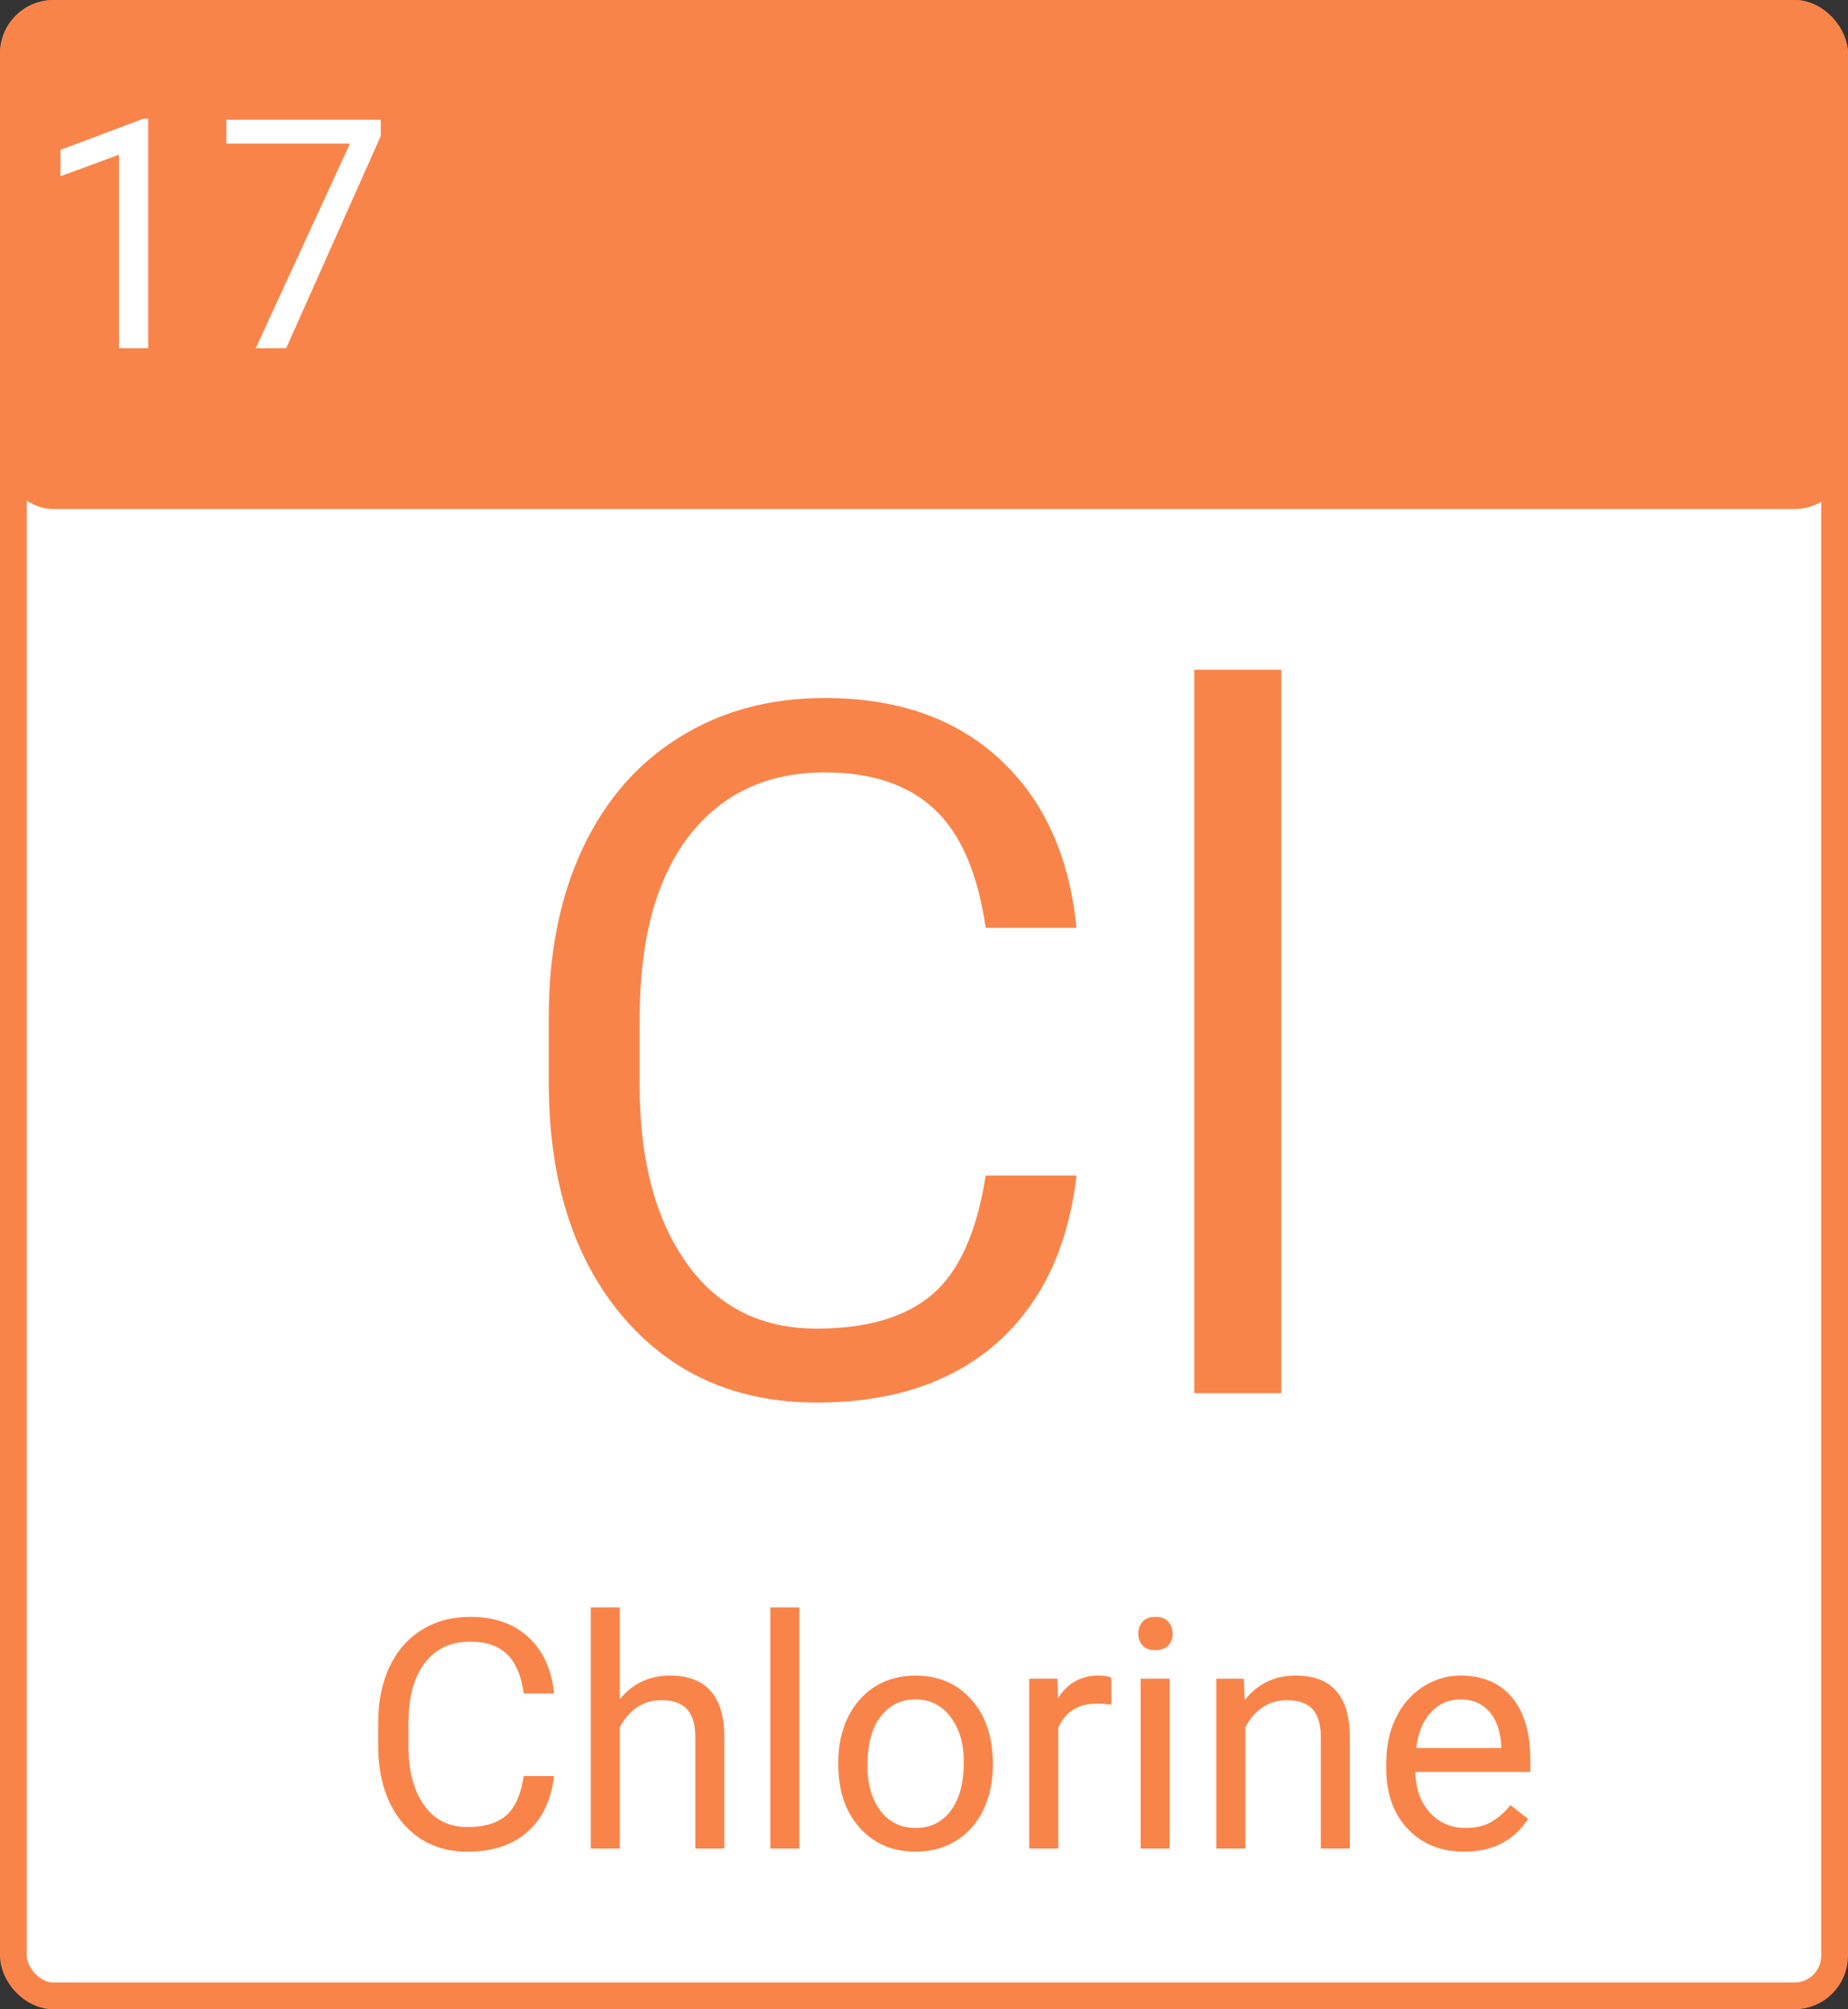 <svg width="69" height="75" viewBox="0 0 69 75" fill="none" xmlns="http://www.w3.org/2000/svg">
<rect x="0" y="0" width="69" height="75" fill="#333333" stroke="none"/>
<rect x="0.5" y="0.5" width="68" height="74" rx="1.5" fill="white" stroke="#F9844A"/>
<rect width="69" height="19" rx="2" fill="#F9844A"/>
<path d="M40.195 43.879C39.879 46.586 38.877 48.678 37.19 50.154C35.514 51.619 33.281 52.352 30.492 52.352C27.469 52.352 25.043 51.268 23.215 49.1C21.398 46.932 20.49 44.031 20.49 40.398V37.938C20.49 35.559 20.912 33.467 21.756 31.662C22.611 29.857 23.818 28.475 25.377 27.514C26.936 26.541 28.74 26.055 30.791 26.055C33.51 26.055 35.69 26.816 37.33 28.34C38.971 29.852 39.926 31.949 40.195 34.633H36.803C36.51 32.594 35.871 31.117 34.887 30.203C33.914 29.289 32.549 28.832 30.791 28.832C28.635 28.832 26.941 29.629 25.711 31.223C24.492 32.816 23.883 35.084 23.883 38.025V40.504C23.883 43.281 24.463 45.49 25.623 47.131C26.783 48.772 28.406 49.592 30.492 49.592C32.367 49.592 33.803 49.17 34.799 48.326C35.807 47.471 36.475 45.988 36.803 43.879H40.195ZM47.842 52H44.59V25H47.842V52Z" fill="#F9844A"/>
<path d="M20.688 66.293C20.582 67.195 20.248 67.893 19.686 68.385C19.127 68.873 18.383 69.117 17.453 69.117C16.445 69.117 15.637 68.756 15.027 68.033C14.422 67.311 14.119 66.344 14.119 65.133V64.312C14.119 63.52 14.26 62.822 14.541 62.221C14.826 61.619 15.229 61.158 15.748 60.838C16.268 60.514 16.869 60.352 17.553 60.352C18.459 60.352 19.186 60.605 19.732 61.113C20.279 61.617 20.598 62.316 20.688 63.211H19.557C19.459 62.531 19.246 62.039 18.918 61.734C18.594 61.43 18.139 61.277 17.553 61.277C16.834 61.277 16.27 61.543 15.859 62.074C15.453 62.605 15.25 63.361 15.25 64.342V65.168C15.25 66.094 15.443 66.83 15.83 67.377C16.217 67.924 16.758 68.197 17.453 68.197C18.078 68.197 18.557 68.057 18.889 67.775C19.225 67.49 19.447 66.996 19.557 66.293H20.688ZM23.143 63.428C23.623 62.838 24.248 62.543 25.018 62.543C26.357 62.543 27.033 63.299 27.045 64.811V69H25.961V64.805C25.957 64.348 25.852 64.01 25.645 63.791C25.441 63.572 25.123 63.463 24.689 63.463C24.338 63.463 24.029 63.557 23.764 63.744C23.498 63.932 23.291 64.178 23.143 64.482V69H22.059V60H23.143V63.428ZM29.846 69H28.762V60H29.846V69ZM31.299 65.772C31.299 65.15 31.42 64.592 31.662 64.096C31.908 63.6 32.248 63.217 32.682 62.947C33.119 62.678 33.617 62.543 34.176 62.543C35.039 62.543 35.736 62.842 36.268 63.44C36.803 64.037 37.07 64.832 37.07 65.824V65.9C37.07 66.518 36.951 67.072 36.713 67.564C36.478 68.053 36.141 68.434 35.699 68.707C35.262 68.981 34.758 69.117 34.188 69.117C33.328 69.117 32.631 68.818 32.096 68.221C31.564 67.623 31.299 66.832 31.299 65.848V65.772ZM32.389 65.9C32.389 66.603 32.551 67.168 32.875 67.594C33.203 68.019 33.641 68.232 34.188 68.232C34.738 68.232 35.176 68.018 35.5 67.588C35.824 67.154 35.986 66.549 35.986 65.772C35.986 65.076 35.82 64.514 35.488 64.084C35.16 63.65 34.723 63.434 34.176 63.434C33.641 63.434 33.209 63.647 32.881 64.072C32.553 64.498 32.389 65.107 32.389 65.9ZM41.494 63.633C41.33 63.605 41.152 63.592 40.961 63.592C40.25 63.592 39.768 63.895 39.514 64.5V69H38.43V62.66H39.484L39.502 63.393C39.857 62.826 40.361 62.543 41.014 62.543C41.225 62.543 41.385 62.57 41.494 62.625V63.633ZM43.674 69H42.59V62.66H43.674V69ZM42.502 60.978C42.502 60.803 42.555 60.654 42.66 60.533C42.77 60.412 42.93 60.352 43.141 60.352C43.352 60.352 43.512 60.412 43.621 60.533C43.73 60.654 43.785 60.803 43.785 60.978C43.785 61.154 43.73 61.301 43.621 61.418C43.512 61.535 43.352 61.594 43.141 61.594C42.93 61.594 42.77 61.535 42.66 61.418C42.555 61.301 42.502 61.154 42.502 60.978ZM46.44 62.66L46.475 63.457C46.959 62.848 47.592 62.543 48.373 62.543C49.713 62.543 50.389 63.299 50.4 64.811V69H49.316V64.805C49.312 64.348 49.207 64.01 49 63.791C48.797 63.572 48.478 63.463 48.045 63.463C47.693 63.463 47.385 63.557 47.119 63.744C46.853 63.932 46.647 64.178 46.498 64.482V69H45.414V62.66H46.44ZM54.666 69.117C53.807 69.117 53.107 68.836 52.568 68.273C52.029 67.707 51.76 66.951 51.76 66.006V65.807C51.76 65.178 51.879 64.617 52.117 64.125C52.359 63.629 52.695 63.242 53.125 62.965C53.559 62.684 54.027 62.543 54.531 62.543C55.355 62.543 55.996 62.815 56.453 63.357C56.91 63.9 57.139 64.678 57.139 65.689V66.141H52.844C52.859 66.766 53.041 67.272 53.389 67.658C53.74 68.041 54.185 68.232 54.725 68.232C55.107 68.232 55.432 68.154 55.697 67.998C55.963 67.842 56.195 67.635 56.395 67.377L57.057 67.893C56.525 68.709 55.728 69.117 54.666 69.117ZM54.531 63.434C54.094 63.434 53.727 63.594 53.43 63.914C53.133 64.231 52.949 64.676 52.879 65.25H56.055V65.168C56.023 64.617 55.875 64.191 55.609 63.891C55.344 63.586 54.984 63.434 54.531 63.434Z" fill="#F9844A"/>
<path d="M5.533 13H4.443V5.775L2.258 6.578V5.594L5.363 4.428H5.533V13ZM14.217 5.078L10.684 13H9.547L13.068 5.359H8.451V4.469H14.217V5.078Z" fill="white"/>
</svg>
